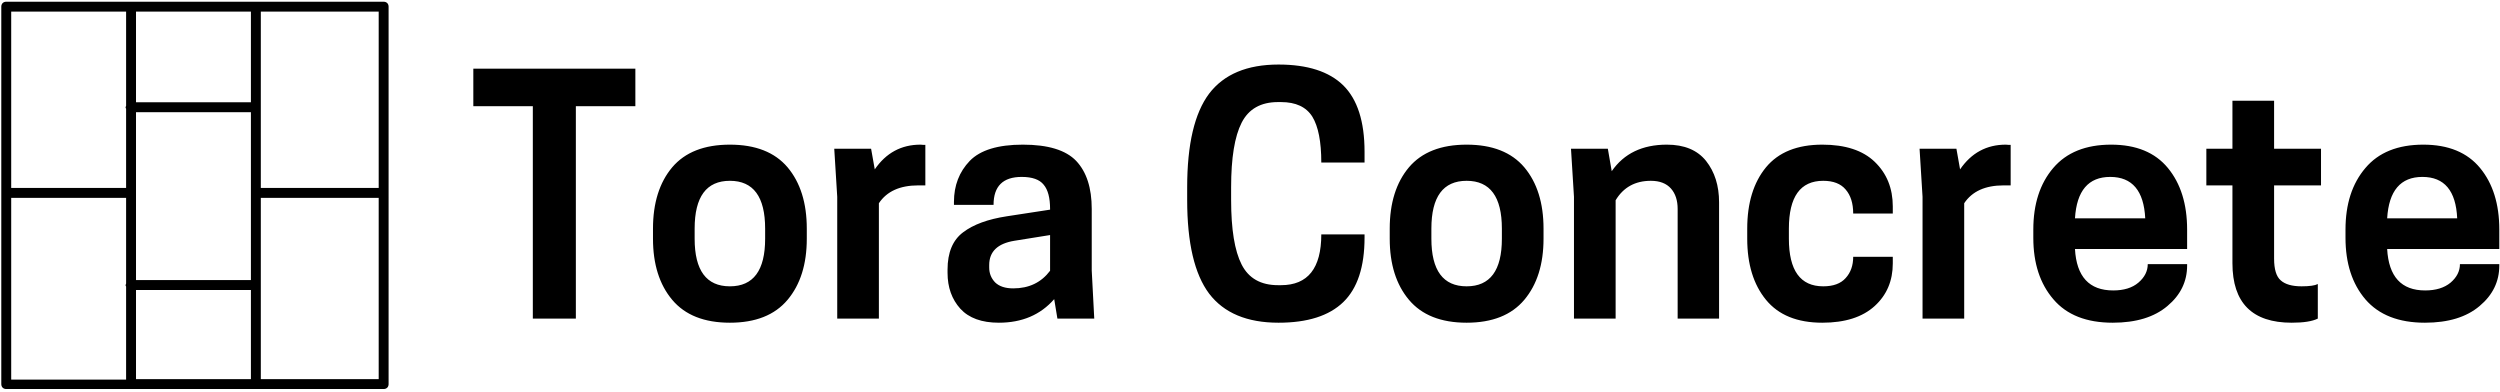 <svg data-v-423bf9ae="" xmlns="http://www.w3.org/2000/svg" viewBox="0 0 581 91" class="iconLeft"><!----><!----><!----><g data-v-423bf9ae="" id="be964862-fa2a-4387-bb2f-4b6ba1519f33" fill="black" transform="matrix(5.319,0,0,5.319,108.564,18.191)"><path d="M7.35 1.22L4.75 1.22L4.75 10.50L2.87 10.50L2.87 1.22L0.27 1.22L0.27-0.42L7.35-0.42L7.35 1.22ZM14 9.68L14 9.68L14 9.68Q13.16 10.68 11.48 10.68L11.48 10.68L11.48 10.68Q9.80 10.68 8.96 9.68L8.96 9.68L8.96 9.68Q8.12 8.68 8.12 7.01L8.12 7.01L8.12 6.57L8.12 6.57Q8.12 4.89 8.96 3.89L8.96 3.89L8.96 3.89Q9.80 2.90 11.48 2.90L11.48 2.90L11.48 2.90Q13.16 2.90 14 3.89L14 3.89L14 3.89Q14.84 4.89 14.84 6.57L14.84 6.57L14.84 7.01L14.84 7.01Q14.84 8.68 14 9.68ZM9.94 7.01L9.94 7.01Q9.94 9.09 11.48 9.09L11.48 9.09L11.48 9.09Q13.02 9.09 13.02 7.01L13.02 7.01L13.02 6.57L13.02 6.57Q13.02 4.48 11.48 4.48L11.48 4.48L11.48 4.48Q9.94 4.48 9.94 6.57L9.94 6.57L9.94 7.01ZM19.81 2.90L19.81 2.90L19.81 2.90Q19.85 2.90 19.93 2.91L19.93 2.91L19.93 2.91Q20.01 2.91 20.02 2.91L20.02 2.91L20.02 4.68L19.71 4.68L19.71 4.68Q18.51 4.68 17.99 5.46L17.99 5.46L17.99 10.50L16.17 10.50L16.17 5.18L16.04 3.08L17.65 3.08L17.81 3.98L17.81 3.98Q18.55 2.90 19.81 2.90ZM27.40 10.50L25.79 10.50L25.65 9.65L25.65 9.65Q24.75 10.68 23.23 10.68L23.23 10.68L23.23 10.68Q22.11 10.68 21.55 10.07L21.55 10.07L21.55 10.07Q20.99 9.45 20.99 8.50L20.99 8.50L20.99 8.36L20.99 8.36Q20.99 7.24 21.67 6.73L21.67 6.73L21.67 6.73Q22.34 6.22 23.58 6.03L23.58 6.03L25.47 5.74L25.47 5.71L25.47 5.71Q25.47 4.98 25.19 4.65L25.19 4.65L25.19 4.65Q24.92 4.31 24.23 4.31L24.23 4.31L24.23 4.31Q23.00 4.31 23.00 5.53L23.00 5.53L21.27 5.53L21.27 5.40L21.27 5.40Q21.27 4.33 21.96 3.61L21.96 3.61L21.96 3.61Q22.65 2.90 24.28 2.90L24.28 2.90L24.28 2.90Q25.93 2.90 26.61 3.61L26.61 3.61L26.61 3.61Q27.29 4.33 27.29 5.71L27.29 5.71L27.29 8.40L27.40 10.50ZM23.86 9.18L23.86 9.18L23.86 9.18Q24.89 9.18 25.47 8.41L25.47 8.41L25.47 6.85L23.91 7.10L23.91 7.10Q22.81 7.28 22.81 8.16L22.81 8.16L22.81 8.27L22.81 8.27Q22.81 8.65 23.07 8.92L23.07 8.92L23.07 8.92Q23.34 9.18 23.86 9.18ZM33.38 4.76L33.38 5.32L33.38 5.32Q33.38 7.24 33.84 8.14L33.84 8.14L33.84 8.14Q34.30 9.04 35.43 9.04L35.43 9.04L35.56 9.04L35.56 9.04Q37.32 9.04 37.32 6.82L37.32 6.82L39.21 6.82L39.21 6.96L39.21 6.96Q39.21 8.88 38.28 9.78L38.28 9.78L38.28 9.78Q37.35 10.68 35.45 10.68L35.45 10.68L35.45 10.68Q33.39 10.68 32.42 9.41L32.42 9.41L32.42 9.41Q31.46 8.13 31.46 5.32L31.46 5.32L31.46 4.76L31.46 4.76Q31.46 1.95 32.42 0.67L32.42 0.67L32.42 0.67Q33.39-0.60 35.45-0.60L35.45-0.60L35.45-0.60Q37.35-0.60 38.28 0.31L38.28 0.31L38.28 0.31Q39.21 1.23 39.21 3.21L39.21 3.21L39.21 3.68L37.32 3.68L37.32 3.68Q37.32 2.32 36.93 1.68L36.93 1.68L36.93 1.68Q36.53 1.04 35.56 1.04L35.56 1.04L35.43 1.04L35.43 1.04Q34.30 1.04 33.84 1.94L33.84 1.94L33.84 1.94Q33.38 2.84 33.38 4.76L33.38 4.76ZM46.19 9.68L46.19 9.68L46.19 9.68Q45.35 10.68 43.67 10.68L43.67 10.68L43.67 10.68Q41.99 10.68 41.15 9.68L41.15 9.68L41.15 9.68Q40.31 8.68 40.31 7.01L40.31 7.01L40.31 6.57L40.31 6.57Q40.31 4.89 41.15 3.89L41.15 3.89L41.15 3.89Q41.99 2.90 43.67 2.90L43.67 2.90L43.67 2.90Q45.35 2.90 46.19 3.89L46.19 3.89L46.19 3.89Q47.03 4.89 47.03 6.57L47.03 6.57L47.03 7.01L47.03 7.01Q47.03 8.68 46.19 9.68ZM42.13 7.01L42.13 7.01Q42.13 9.09 43.67 9.09L43.67 9.09L43.67 9.09Q45.21 9.09 45.21 7.01L45.21 7.01L45.21 6.57L45.21 6.57Q45.21 4.48 43.67 4.48L43.67 4.48L43.67 4.48Q42.13 4.48 42.13 6.57L42.13 6.57L42.13 7.01ZM54.70 5.42L54.70 10.50L52.89 10.50L52.89 5.71L52.89 5.71Q52.89 5.15 52.60 4.82L52.60 4.82L52.60 4.82Q52.30 4.48 51.72 4.48L51.72 4.48L51.72 4.48Q50.69 4.48 50.18 5.33L50.18 5.33L50.18 10.50L48.36 10.50L48.36 5.18L48.23 3.08L49.84 3.08L50.01 4.06L50.01 4.06Q50.81 2.90 52.42 2.90L52.42 2.90L52.42 2.90Q53.56 2.90 54.13 3.61L54.13 3.61L54.13 3.61Q54.70 4.33 54.70 5.42L54.70 5.42ZM57.75 6.57L57.75 7.01L57.75 7.01Q57.75 9.09 59.25 9.09L59.25 9.09L59.25 9.09Q59.91 9.09 60.23 8.73L60.23 8.73L60.23 8.73Q60.56 8.37 60.56 7.80L60.56 7.80L62.29 7.80L62.29 8.09L62.29 8.09Q62.29 9.23 61.50 9.95L61.50 9.95L61.50 9.95Q60.70 10.68 59.21 10.68L59.21 10.68L59.21 10.68Q57.57 10.68 56.75 9.68L56.75 9.68L56.75 9.68Q55.93 8.68 55.93 7.01L55.93 7.01L55.93 6.57L55.93 6.57Q55.93 4.89 56.75 3.89L56.75 3.89L56.75 3.89Q57.57 2.90 59.21 2.90L59.21 2.90L59.21 2.90Q60.72 2.90 61.50 3.65L61.50 3.65L61.50 3.65Q62.29 4.41 62.29 5.60L62.29 5.60L62.29 5.91L60.56 5.91L60.56 5.91Q60.56 5.24 60.23 4.86L60.23 4.86L60.23 4.86Q59.91 4.48 59.25 4.48L59.25 4.48L59.25 4.48Q57.75 4.48 57.75 6.57L57.75 6.57ZM67.23 2.90L67.23 2.90L67.23 2.90Q67.27 2.90 67.35 2.91L67.35 2.91L67.35 2.91Q67.42 2.91 67.44 2.91L67.44 2.91L67.44 4.68L67.13 4.68L67.13 4.68Q65.93 4.68 65.41 5.46L65.41 5.46L65.41 10.50L63.59 10.50L63.59 5.18L63.46 3.08L65.07 3.08L65.23 3.98L65.23 3.98Q65.97 2.90 67.23 2.90ZM75.15 6.61L75.15 7.46L70.25 7.46L70.25 7.46Q70.35 9.27 71.92 9.27L71.92 9.27L71.92 9.27Q72.62 9.27 73.02 8.93L73.02 8.93L73.02 8.93Q73.43 8.58 73.43 8.12L73.43 8.12L75.15 8.12L75.15 8.18L75.15 8.18Q75.15 9.23 74.29 9.95L74.29 9.95L74.29 9.95Q73.43 10.68 71.90 10.68L71.90 10.68L71.90 10.68Q70.18 10.68 69.31 9.66L69.31 9.66L69.31 9.66Q68.43 8.64 68.43 6.97L68.43 6.97L68.43 6.61L68.43 6.61Q68.43 4.94 69.30 3.92L69.30 3.92L69.30 3.92Q70.17 2.90 71.83 2.90L71.83 2.90L71.83 2.90Q73.47 2.90 74.31 3.92L74.31 3.92L74.31 3.92Q75.15 4.94 75.15 6.61L75.15 6.61ZM71.79 4.31L71.79 4.31L71.79 4.31Q70.36 4.31 70.25 6.12L70.25 6.12L73.32 6.12L73.32 6.12Q73.23 4.31 71.79 4.31ZM78.95 0.98L78.95 3.08L81.00 3.08L81.00 4.68L78.95 4.68L78.95 7.88L78.95 7.88Q78.95 8.58 79.24 8.83L79.24 8.83L79.24 8.83Q79.53 9.09 80.15 9.09L80.15 9.09L80.15 9.09Q80.67 9.09 80.86 8.99L80.86 8.99L80.86 10.50L80.86 10.50Q80.50 10.68 79.72 10.68L79.72 10.68L79.72 10.68Q77.13 10.68 77.13 8.08L77.13 8.08L77.13 4.68L75.99 4.68L75.99 3.08L77.13 3.08L77.13 0.98L78.95 0.98ZM88.79 6.61L88.79 7.46L83.89 7.46L83.89 7.46Q83.99 9.27 85.55 9.27L85.55 9.27L85.55 9.27Q86.25 9.27 86.66 8.93L86.66 8.93L86.66 8.93Q87.07 8.58 87.07 8.12L87.07 8.12L88.79 8.12L88.79 8.18L88.79 8.18Q88.79 9.23 87.93 9.95L87.93 9.95L87.93 9.95Q87.07 10.68 85.54 10.68L85.54 10.68L85.54 10.68Q83.82 10.68 82.94 9.66L82.94 9.66L82.94 9.66Q82.07 8.64 82.07 6.97L82.07 6.97L82.07 6.61L82.07 6.61Q82.07 4.94 82.94 3.92L82.94 3.92L82.94 3.92Q83.80 2.90 85.47 2.90L85.47 2.90L85.47 2.90Q87.11 2.90 87.95 3.92L87.95 3.92L87.95 3.92Q88.79 4.94 88.79 6.61L88.79 6.61ZM85.43 4.31L85.43 4.31L85.43 4.31Q84 4.31 83.89 6.12L83.89 6.12L86.95 6.12L86.95 6.12Q86.87 4.31 85.43 4.31Z"></path></g><!----><g data-v-423bf9ae="" id="596e86e3-d588-4530-908d-359ee7d8841c" transform="matrix(1.151,0,0,1.151,-12.705,-12.72)" stroke="none" fill="black"><style></style><path d="M88.5 11.4H12.3c-.6 0-1 .4-1 1v76.2c0 .6.4 1 1 1h76.2c.6 0 1-.4 1-1V12.4c0-.6-.4-1-1-1zm-52 56.9c0 .1-.1.2-.1.3s0 .2.1.3v18.8H13.3V51h23.2v17.3zm0-35.9c0 .1-.1.2-.1.3s0 .2.1.3v16H13.3V13.4h23.2v19zm25.2 55.2H38.5v-18h23.2v18zm0-20H38.5V33.7h23.2v33.9zm0-35.9H38.5V13.4h23.2v18.3zm25.8 55.9H63.7V51h23.8v36.6zm0-38.6H63.7V13.4h23.8V49z"></path></g><!----></svg>